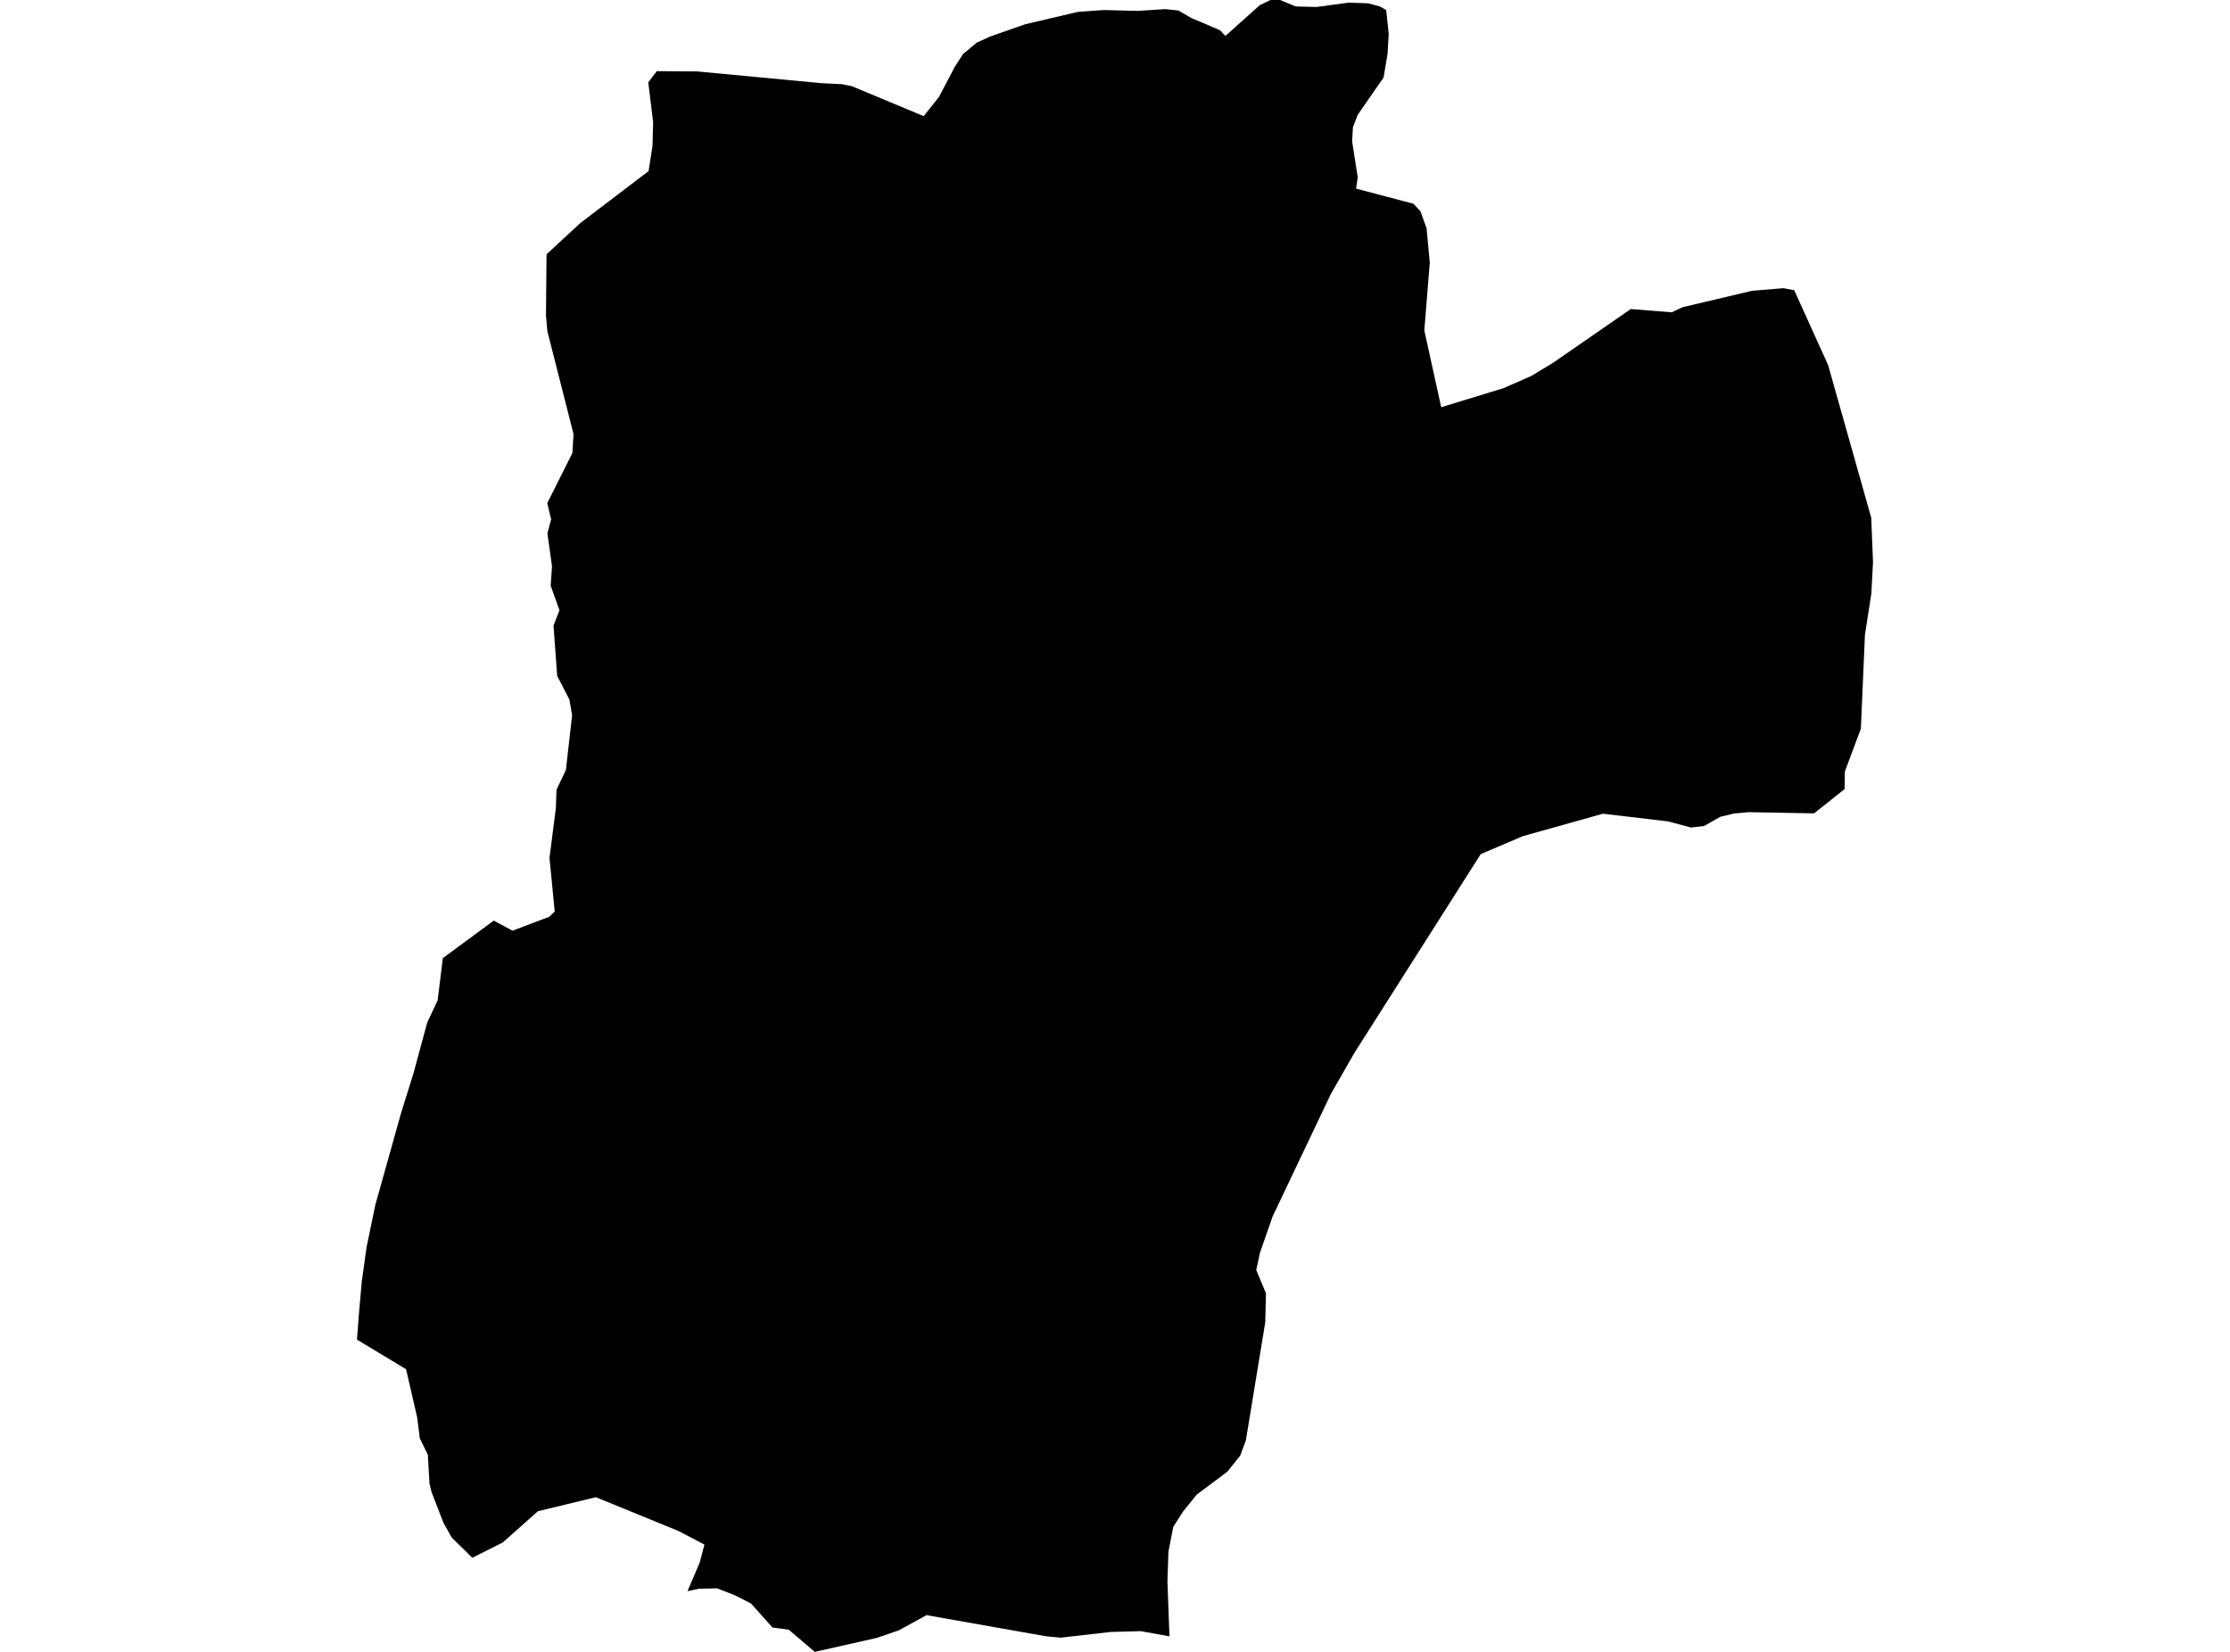 <?xml version='1.0'?>
<svg  baseProfile = 'tiny' width = '540' height = '400' stroke-linecap = 'round' stroke-linejoin = 'round' version='1.1' xmlns='http://www.w3.org/2000/svg'>
<path id='5004101001' title='5004101001'  d='M 283.186 396.234 276.255 394.983 268.899 395.183 256.864 396.56 253.211 396.209 224.361 391.105 217.631 394.796 212.289 396.622 197.301 400 190.996 394.633 187.068 394.108 181.863 388.29 177.96 386.301 173.631 384.612 169.19 384.725 166.475 385.313 169.453 378.332 170.579 374.028 164.286 370.725 144.281 362.543 130.257 365.946 121.75 373.503 114.369 377.218 109.402 372.327 107.388 368.761 104.485 361.255 103.997 359.191 103.61 352.285 101.658 348.281 101.02 343.227 98.33 331.555 86.445 324.386 86.921 318.106 87.596 310.412 88.76 302.03 90.899 291.721 97.154 269.415 100.082 260.044 103.459 247.596 105.974 242.229 107.238 232.008 119.561 222.926 124.102 225.365 132.997 222 134.323 220.724 133.059 207.725 134.598 195.728 134.761 191.224 137.038 186.445 138.539 173.196 137.876 169.38 134.924 163.663 134.035 151.49 135.474 147.775 133.347 141.807 133.672 137.153 132.559 129.146 133.46 125.694 133.31 125.156 132.522 121.828 138.602 109.705 138.877 105.101 132.547 80.193 132.209 76.439 132.346 61.577 140.528 54.008 157.055 41.435 158.006 35.33 158.156 29.525 156.98 19.942 159.044 17.227 168.877 17.302 198.94 20.142 203.857 20.38 206.271 20.868 223.673 28.124 227.364 23.495 231.217 16.151 233.231 13.049 236.547 10.309 239.825 8.82 248.232 5.88 261.017 2.877 267.298 2.427 275.517 2.64 282.173 2.202 285.363 2.552 288.503 4.366 295.409 7.306 296.735 8.695 305.08 1.239 307.657 0 309.971 0 313.774 1.564 318.804 1.689 326.623 0.638 331.327 0.801 334.167 1.576 335.668 2.427 336.281 8.194 336.006 12.973 335.042 18.753 328.762 27.823 327.611 30.839 327.423 34.254 328.775 42.911 328.387 45.676 342.248 49.329 343.937 51.106 345.451 55.272 346.227 63.591 344.901 80.005 348.992 98.608 364.079 93.992 370.86 91.014 376.19 87.774 394.893 74.838 404.814 75.626 407.441 74.388 424.305 70.409 431.887 69.784 434.476 70.284 442.683 88.4 453.117 125.343 453.555 136.102 453.155 143.684 451.603 153.692 450.615 176.449 446.737 186.833 446.687 191.061 439.293 196.954 423.404 196.666 419.826 197.004 416.561 197.792 412.62 200.031 409.48 200.382 403.888 198.893 388.15 197.041 368.771 202.471 358.562 206.825 327.974 254.953 322.269 264.911 308.145 294.611 305.117 303.318 304.204 307.534 306.556 313.177 306.381 320.22 301.689 348.794 300.301 352.51 297.185 356.388 289.804 361.905 286.526 365.946 284.099 369.737 282.936 375.78 282.698 382.936 283.186 396.234 Z' />
</svg>
